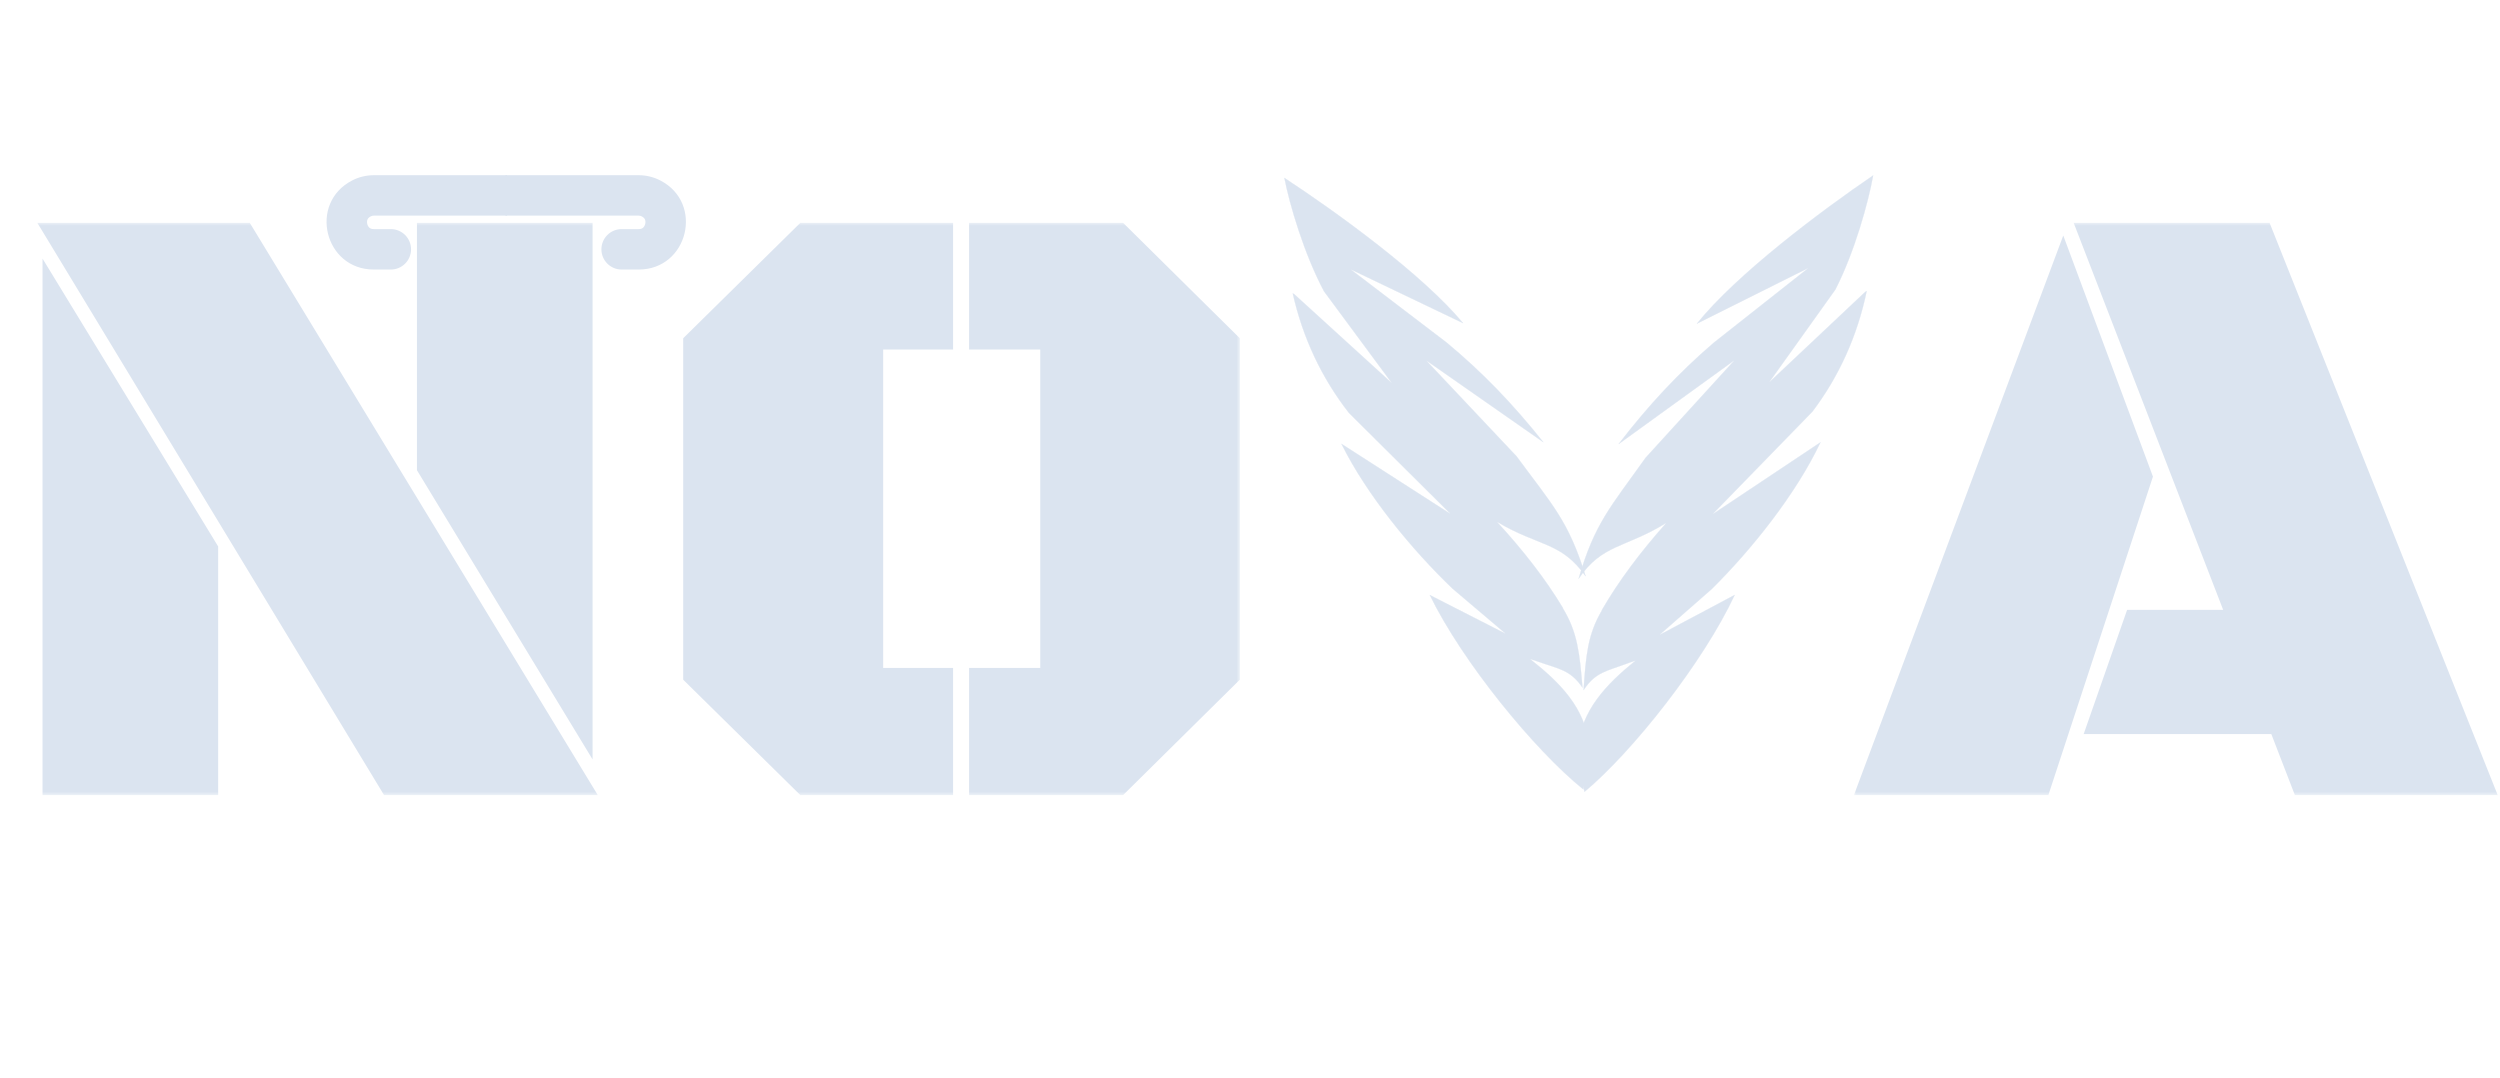 <svg width="371" height="160" viewBox="0 0 371 160" fill="none" xmlns="http://www.w3.org/2000/svg">
<mask id="path-1-outside-1_27_2" maskUnits="userSpaceOnUse" x="5" y="33" width="84" height="85" fill="black">
<rect fill="white" x="5" y="33" width="84" height="85"/>
<path d="M57.562 117L7.312 34.062H36.5L86.938 117H57.562ZM86.938 109.125L62.875 69.5V34.062H86.938V109.125ZM7.312 117V41.938L31.375 81.375V117H7.312Z"/>
</mask>
<path d="M57.562 117L7.312 34.062H36.5L86.938 117H57.562ZM86.938 109.125L62.875 69.5V34.062H86.938V109.125ZM7.312 117V41.938L31.375 81.375V117H7.312Z" fill="#DBE4F0"/>
<path d="M57.562 117L56.707 117.518L56.999 118H57.562V117ZM7.312 34.062V33.062H5.537L6.457 34.581L7.312 34.062ZM36.5 34.062L37.354 33.543L37.062 33.062H36.5V34.062ZM86.938 117V118H88.716L87.792 116.48L86.938 117ZM86.938 109.125L86.083 109.644L87.938 112.698V109.125H86.938ZM62.875 69.5H61.875V69.78L62.02 70.019L62.875 69.5ZM62.875 34.062V33.062H61.875V34.062H62.875ZM86.938 34.062H87.938V33.062H86.938V34.062ZM7.312 117H6.312V118H7.312V117ZM7.312 41.938L8.166 41.417L6.312 38.379V41.938H7.312ZM31.375 81.375H32.375V81.094L32.229 80.854L31.375 81.375ZM31.375 117V118H32.375V117H31.375ZM57.562 117L58.418 116.482L8.168 33.544L7.312 34.062L6.457 34.581L56.707 117.518L57.562 117ZM7.312 34.062V35.062H36.5V34.062V33.062H7.312V34.062ZM36.5 34.062L35.646 34.582L86.083 117.52L86.938 117L87.792 116.48L37.354 33.543L36.5 34.062ZM86.938 117V116H57.562V117V118H86.938V117ZM86.938 109.125L87.792 108.606L63.73 68.981L62.875 69.5L62.02 70.019L86.083 109.644L86.938 109.125ZM62.875 69.5H63.875V34.062H62.875H61.875V69.5H62.875ZM62.875 34.062V35.062H86.938V34.062V33.062H62.875V34.062ZM86.938 34.062H85.938V109.125H86.938H87.938V34.062H86.938ZM7.312 117H8.312V41.938H7.312H6.312V117H7.312ZM7.312 41.938L6.459 42.458L30.521 81.896L31.375 81.375L32.229 80.854L8.166 41.417L7.312 41.938ZM31.375 81.375H30.375V117H31.375H32.375V81.375H31.375ZM31.375 117V116H7.312V117V118H31.375V117Z" fill="#DBE4F0" mask="url(#path-1-outside-1_27_2)"/>
<mask id="path-3-outside-2_27_2" maskUnits="userSpaceOnUse" x="275" y="33" width="96" height="85" fill="black">
<rect fill="white" x="275" y="33" width="96" height="85"/>
<path d="M341.25 117L337.75 107.938H310.625L316.375 91.5H331.375L309.188 34.062H336.125L369.188 117H341.25ZM276.562 117L306.188 37.812L318.438 70.75L303.25 117H276.562Z"/>
</mask>
<path d="M341.25 117L337.75 107.938H310.625L316.375 91.5H331.375L309.188 34.062H336.125L369.188 117H341.25ZM276.562 117L306.188 37.812L318.438 70.75L303.25 117H276.562Z" fill="#DBE4F0"/>
<path d="M341.25 117L340.317 117.36L340.564 118H341.25V117ZM337.75 107.938L338.683 107.577L338.436 106.938H337.75V107.938ZM310.625 107.938L309.681 107.607L309.216 108.938H310.625V107.938ZM316.375 91.5V90.5H315.665L315.431 91.17L316.375 91.5ZM331.375 91.5V92.5H332.833L332.308 91.14L331.375 91.5ZM309.188 34.062V33.062H307.729L308.255 34.423L309.188 34.062ZM336.125 34.062L337.054 33.692L336.803 33.062H336.125V34.062ZM369.188 117V118H370.663L370.116 116.63L369.188 117ZM276.562 117L275.626 116.65L275.121 118H276.562V117ZM306.188 37.812L307.125 37.464L306.19 34.951L305.251 37.462L306.188 37.812ZM318.438 70.75L319.388 71.062L319.497 70.73L319.375 70.401L318.438 70.75ZM303.25 117V118H303.974L304.2 117.312L303.25 117ZM341.25 117L342.183 116.64L338.683 107.577L337.75 107.938L336.817 108.298L340.317 117.36L341.25 117ZM337.75 107.938V106.938H310.625V107.938V108.938H337.75V107.938ZM310.625 107.938L311.569 108.268L317.319 91.83L316.375 91.5L315.431 91.17L309.681 107.607L310.625 107.938ZM316.375 91.5V92.5H331.375V91.5V90.5H316.375V91.5ZM331.375 91.5L332.308 91.14L310.12 33.702L309.188 34.062L308.255 34.423L330.442 91.86L331.375 91.5ZM309.188 34.062V35.062H336.125V34.062V33.062H309.188V34.062ZM336.125 34.062L335.196 34.433L368.259 117.37L369.188 117L370.116 116.63L337.054 33.692L336.125 34.062ZM369.188 117V116H341.25V117V118H369.188V117ZM276.562 117L277.499 117.35L307.124 38.163L306.188 37.812L305.251 37.462L275.626 116.65L276.562 117ZM306.188 37.812L305.25 38.161L317.5 71.099L318.438 70.75L319.375 70.401L307.125 37.464L306.188 37.812ZM318.438 70.75L317.487 70.438L302.3 116.688L303.25 117L304.2 117.312L319.388 71.062L318.438 70.75ZM303.25 117V116H276.562V117V118H303.25V117Z" fill="#DBE4F0" mask="url(#path-3-outside-2_27_2)"/>
<mask id="path-5-outside-3_27_2" maskUnits="userSpaceOnUse" x="101" y="33" width="83" height="85" fill="black">
<rect fill="white" x="101" y="33" width="83" height="85"/>
<path d="M144.812 117V100.125H155.375V50.875H144.812V34.062H166.25L183 50.625V100.438L166.25 117H144.812ZM119.188 117L102.375 100.438V50.625L119.188 34.062H140.438V50.875H130.062V100.125H140.438V117H119.188Z"/>
</mask>
<path d="M144.812 117V100.125H155.375V50.875H144.812V34.062H166.25L183 50.625V100.438L166.25 117H144.812ZM119.188 117L102.375 100.438V50.625L119.188 34.062H140.438V50.875H130.062V100.125H140.438V117H119.188Z" fill="#DBE4F0"/>
<path d="M144.812 117H143.812V118H144.812V117ZM144.812 100.125V99.125H143.812V100.125H144.812ZM155.375 100.125V101.125H156.375V100.125H155.375ZM155.375 50.875H156.375V49.875H155.375V50.875ZM144.812 50.875H143.812V51.875H144.812V50.875ZM144.812 34.062V33.062H143.812V34.062H144.812ZM166.25 34.062L166.953 33.351L166.661 33.062H166.25V34.062ZM183 50.625H184V50.208L183.703 49.914L183 50.625ZM183 100.438L183.703 101.149L184 100.855V100.438H183ZM166.25 117V118H166.661L166.953 117.711L166.25 117ZM119.188 117L118.486 117.712L118.778 118H119.188V117ZM102.375 100.438H101.375V100.856L101.673 101.15L102.375 100.438ZM102.375 50.625L101.673 49.913L101.375 50.206V50.625H102.375ZM119.188 34.062V33.062H118.778L118.486 33.35L119.188 34.062ZM140.438 34.062H141.438V33.062H140.438V34.062ZM140.438 50.875V51.875H141.438V50.875H140.438ZM130.062 50.875V49.875H129.062V50.875H130.062ZM130.062 100.125H129.062V101.125H130.062V100.125ZM140.438 100.125H141.438V99.125H140.438V100.125ZM140.438 117V118H141.438V117H140.438ZM144.812 117H145.812V100.125H144.812H143.812V117H144.812ZM144.812 100.125V101.125H155.375V100.125V99.125H144.812V100.125ZM155.375 100.125H156.375V50.875H155.375H154.375V100.125H155.375ZM155.375 50.875V49.875H144.812V50.875V51.875H155.375V50.875ZM144.812 50.875H145.812V34.062H144.812H143.812V50.875H144.812ZM144.812 34.062V35.062H166.25V34.062V33.062H144.812V34.062ZM166.25 34.062L165.547 34.774L182.297 51.336L183 50.625L183.703 49.914L166.953 33.351L166.25 34.062ZM183 50.625H182V100.438H183H184V50.625H183ZM183 100.438L182.297 99.726L165.547 116.289L166.25 117L166.953 117.711L183.703 101.149L183 100.438ZM166.25 117V116H144.812V117V118H166.25V117ZM119.188 117L119.889 116.288L103.077 99.725L102.375 100.438L101.673 101.15L118.486 117.712L119.188 117ZM102.375 100.438H103.375V50.625H102.375H101.375V100.438H102.375ZM102.375 50.625L103.077 51.337L119.889 34.775L119.188 34.062L118.486 33.35L101.673 49.913L102.375 50.625ZM119.188 34.062V35.062H140.438V34.062V33.062H119.188V34.062ZM140.438 34.062H139.438V50.875H140.438H141.438V34.062H140.438ZM140.438 50.875V49.875H130.062V50.875V51.875H140.438V50.875ZM130.062 50.875H129.062V100.125H130.062H131.062V50.875H130.062ZM130.062 100.125V101.125H140.438V100.125V99.125H130.062V100.125ZM140.438 100.125H139.438V117H140.438H141.438V100.125H140.438ZM140.438 117V116H119.188V117V118H140.438V117Z" fill="#DBE4F0" mask="url(#path-5-outside-3_27_2)"/>
<path d="M277.974 26.035C270.311 31.248 257.724 40.678 251.813 48.035L268.256 39.822L268.273 39.848L254.325 50.855C249.114 55.331 244.681 60.075 240.199 65.902L257.289 53.537L257.31 53.559L257.307 53.561L257.308 53.562L257.307 53.562L244.211 67.926C239.04 75.204 236.644 77.648 234.263 85.891C236.015 83.304 237.732 82.174 239.767 81.227C241.813 80.275 244.175 79.509 247.217 77.631L247.237 77.655C243.47 81.883 240.239 86.173 237.702 90.554L237.707 90.552L237.754 90.53L237.728 90.574C235.601 94.166 235.339 97.365 235.009 102.401C235.895 101.057 236.758 100.354 237.793 99.841C238.316 99.581 238.884 99.37 239.52 99.148C240.156 98.926 240.86 98.694 241.658 98.392C241.987 98.268 242.318 98.151 242.652 98.043L242.667 98.07C238.427 101.522 234.641 105.383 234.153 111.057L234.153 111.058C234.328 113.342 234.663 115.532 235.142 117.505C242.271 111.558 252.77 98.281 257.431 88.29L246.358 94.176L246.34 94.151L254.058 87.381L254.057 87.381C259.985 81.508 266.529 73.3 270.162 65.64L254.236 76.254L254.217 76.23L268.964 61.083L268.964 61.083C272.869 55.916 275.621 49.915 277.015 43.194L276.794 43.321L262.63 56.664L262.607 56.644L272.381 42.956L272.38 42.956C275.244 37.347 277.265 29.995 277.974 26.035Z" fill="#DBE4F0" stroke="#DBE4F0" stroke-width="0.031"/>
<path d="M190.6 26.399C198.349 31.484 211.092 40.702 217.126 47.959L200.548 40.022L200.531 40.048L214.661 50.821C219.946 55.209 224.458 59.877 229.036 65.629L211.742 53.551L211.722 53.574L211.724 53.576L211.724 53.577L211.725 53.577L225.059 67.72C230.351 74.911 232.788 77.314 235.306 85.516C233.511 82.959 231.775 81.857 229.725 80.945C227.664 80.027 225.289 79.301 222.216 77.474L222.196 77.498C226.033 81.663 229.335 85.898 231.946 90.236L231.94 90.234L231.893 90.213L231.92 90.256C234.106 93.813 234.422 97.007 234.836 102.036C233.928 100.708 233.054 100.019 232.01 99.523C231.482 99.272 230.911 99.07 230.271 98.859C229.632 98.648 228.924 98.428 228.121 98.139C227.79 98.021 227.457 97.91 227.121 97.806L227.107 97.834C231.404 101.215 235.254 105.012 235.837 110.677L235.837 110.678C235.699 112.965 235.401 115.16 234.956 117.141C227.728 111.313 217.009 98.214 212.181 88.302L223.351 94.002L223.369 93.977L215.539 87.337L215.54 87.337C209.514 81.564 202.834 73.466 199.073 65.868L215.175 76.215L215.194 76.191L200.196 61.292L200.195 61.292C196.204 56.191 193.352 50.236 191.846 43.54L192.069 43.663L206.454 56.768L206.477 56.747L196.476 43.224L196.477 43.225C193.519 37.664 191.376 30.347 190.6 26.399Z" fill="#DBE4F0" stroke="#DBE4F0" stroke-width="0.031"/>
<path d="M58 40C59.657 40 61 38.657 61 37C61 35.343 59.657 34 58 34V40ZM53.637 29.445L52.261 26.78L53.637 29.445ZM58 37V34H55.471V37V40H58V37ZM55.471 29V32H75.25V29V26H55.471V29ZM53.637 29.445L52.261 26.78C45.74 30.145 48.133 40 55.471 40V37V34C55.13 34 54.946 33.898 54.829 33.8C54.689 33.681 54.561 33.487 54.5 33.236C54.439 32.985 54.464 32.754 54.534 32.584C54.592 32.443 54.71 32.268 55.013 32.111L53.637 29.445ZM53.637 29.445L55.013 32.111C55.154 32.038 55.312 32 55.471 32V29V26C54.354 26 53.254 26.267 52.261 26.78L53.637 29.445Z" fill="#DBE4F0"/>
<path d="M92.25 40C90.593 40 89.25 38.657 89.25 37C89.25 35.343 90.593 34 92.25 34V40ZM96.613 29.445L97.989 26.78L96.613 29.445ZM92.25 37V34H94.779V37V40H92.25V37ZM94.779 29V32H75V29V26H94.779V29ZM96.613 29.445L97.989 26.78C104.51 30.145 102.117 40 94.779 40V37V34C95.12 34 95.305 33.898 95.421 33.8C95.561 33.681 95.689 33.487 95.75 33.236C95.811 32.985 95.786 32.754 95.716 32.584C95.658 32.443 95.54 32.268 95.237 32.111L96.613 29.445ZM96.613 29.445L95.237 32.111C95.096 32.038 94.938 32 94.779 32V29V26C95.896 26 96.996 26.267 97.989 26.78L96.613 29.445Z" fill="#DBE4F0"/>
</svg>
